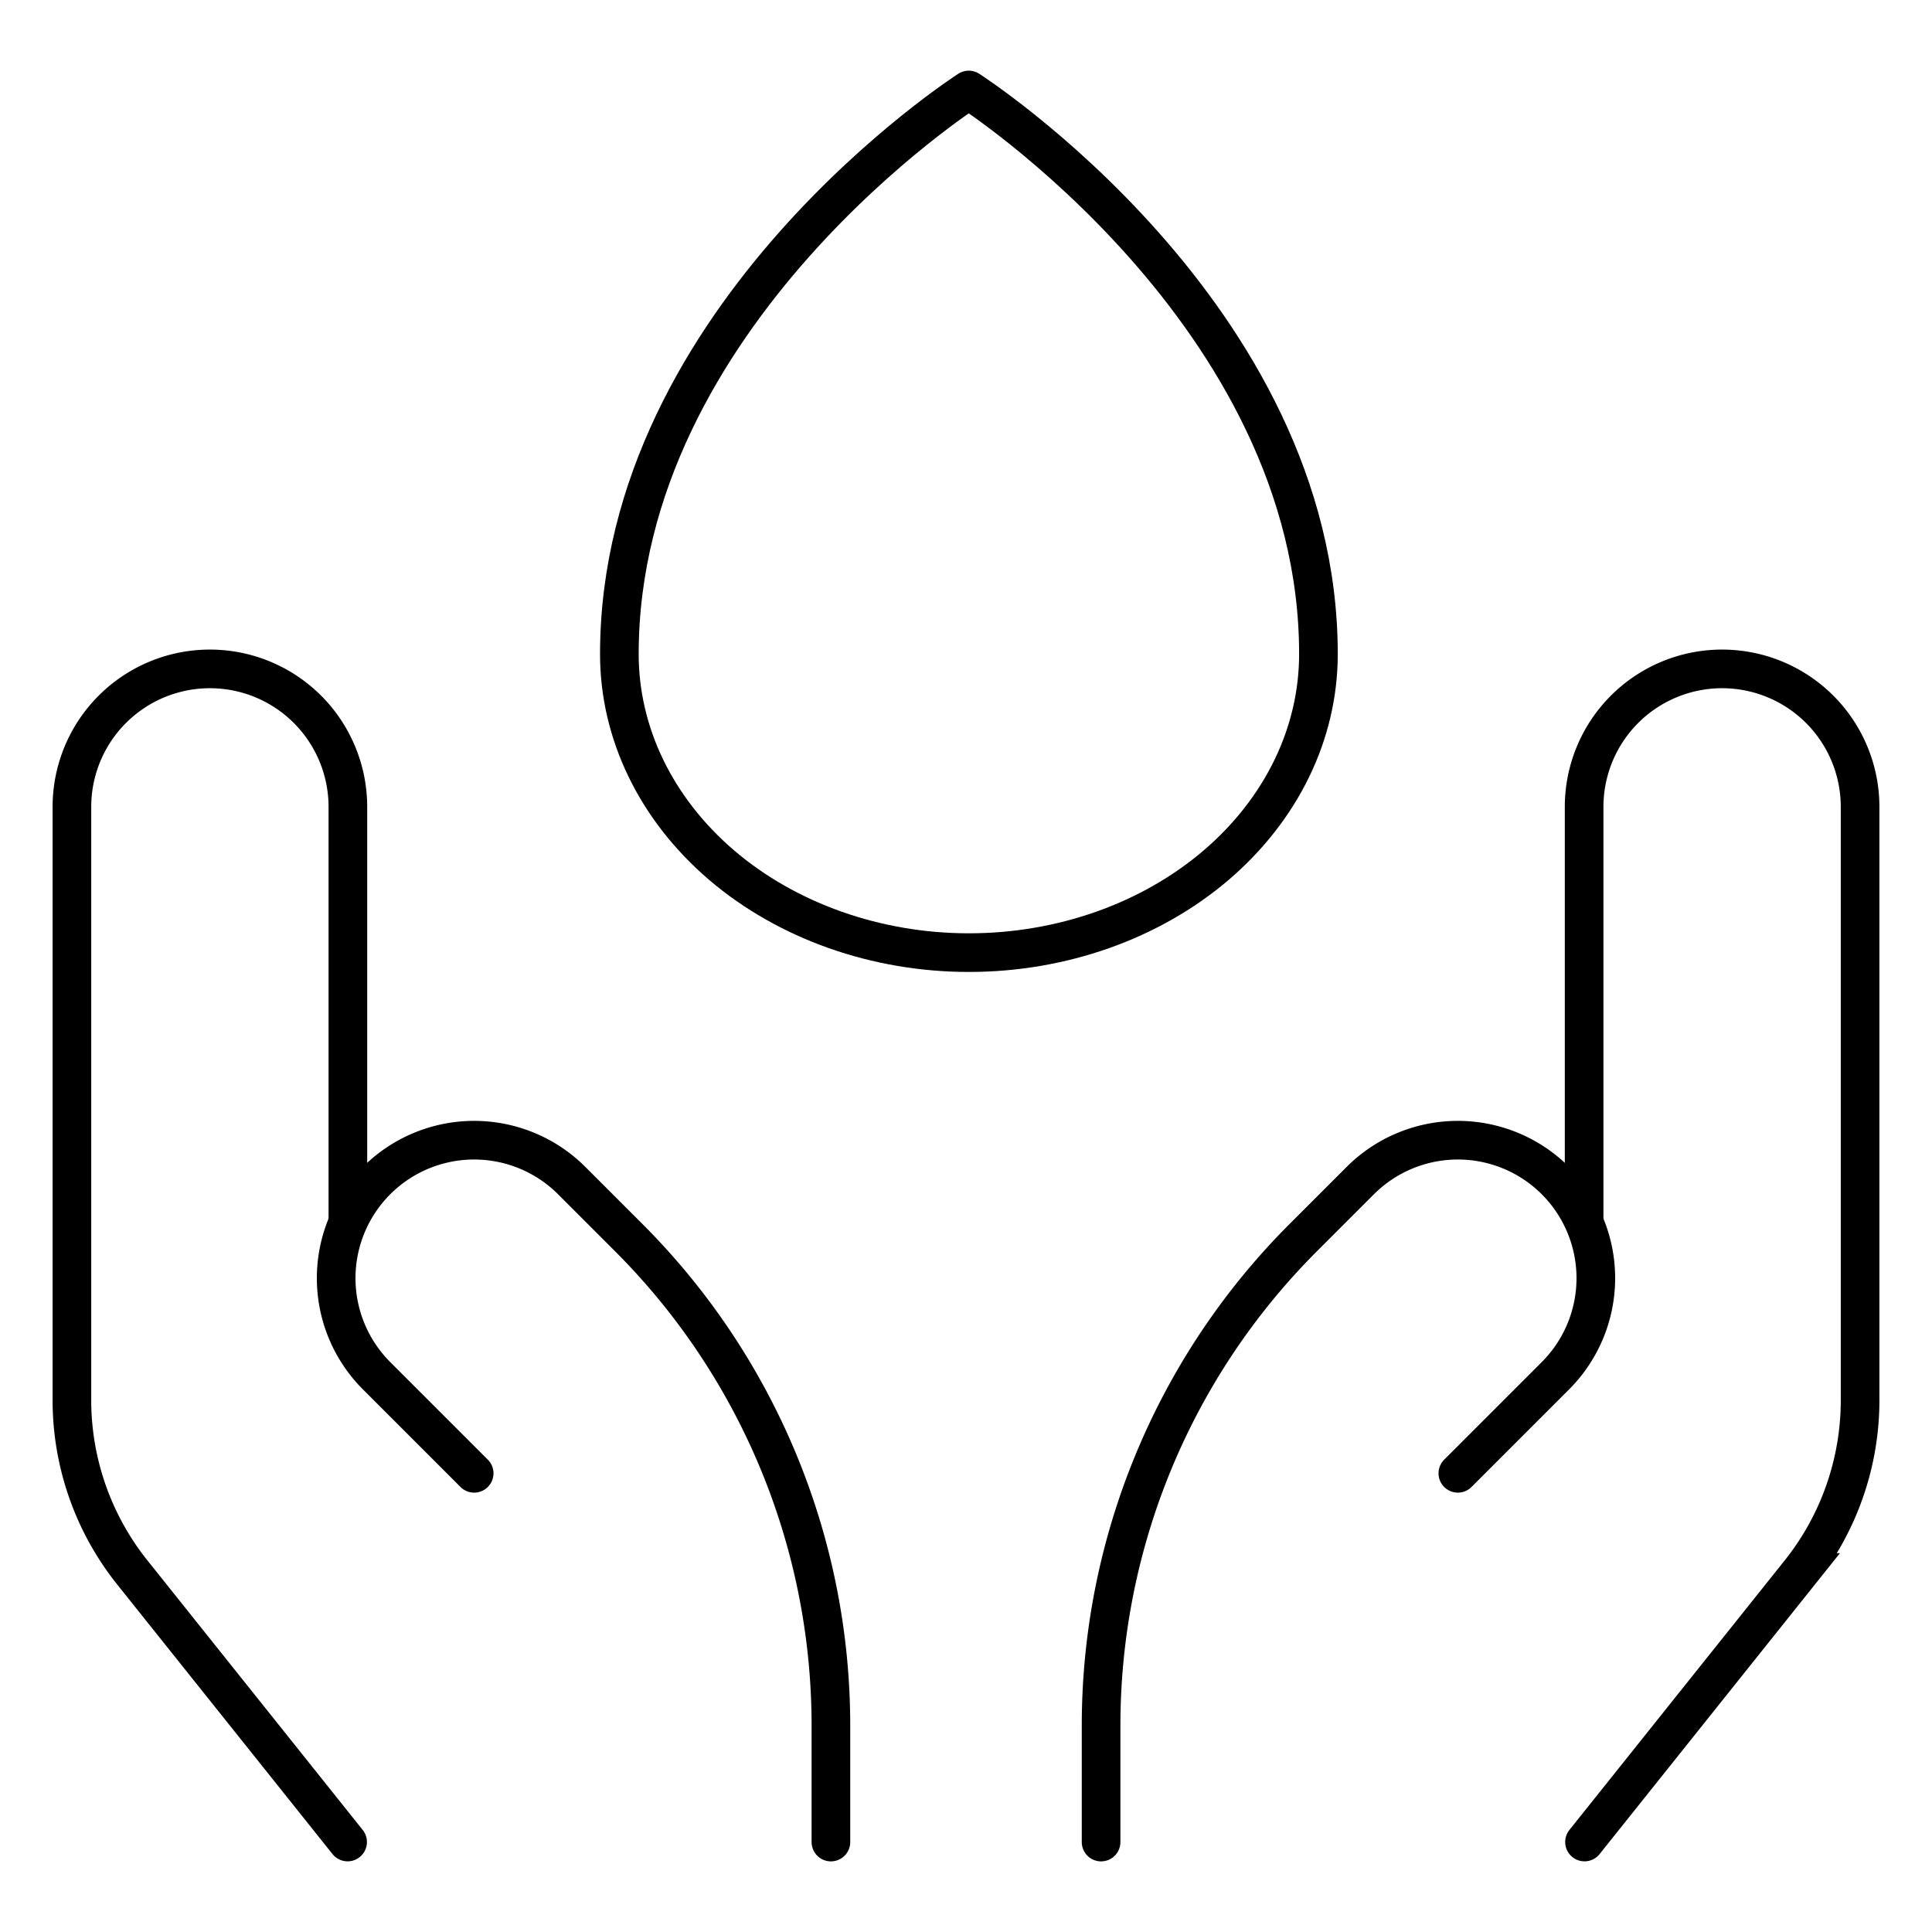<svg xmlns="http://www.w3.org/2000/svg" fill="none" viewBox="0 0 50 50" id="Blood-Donate-Drop--Streamline-Flex.svg" height="50" width="50"><desc>Blood Donate Drop Streamline Icon: https://streamlinehq.com</desc><g id="blood-donate-drop"><path id="Vector 2616" stroke="#000000" stroke-linecap="round" d="m41.007 47.671 5.571 -6.975a7.143 7.143 0 0 0 1.561 -4.457v-15.357a3.571 3.571 0 0 0 -3.571 -3.571v0a3.571 3.571 0 0 0 -3.571 3.571v10.714" stroke-width="1"></path><path id="Vector 2617" stroke="#000000" stroke-linecap="round" d="m37.729 38.129 2.525 -2.525a3.571 3.571 0 0 0 0 -5.05v0a3.571 3.571 0 0 0 -5.05 0l-1.479 1.479a17.857 17.857 0 0 0 -5.229 12.625v3.014" stroke-width="1"></path><path id="Vector" stroke="#000000" stroke-linecap="round" stroke-linejoin="round" d="M34.121 16.925C34.121 8.132 25.071 2.329 25.071 2.329S16.029 8.132 16.029 16.929c0 2.05 0.954 4.014 2.65 5.464 1.696 1.446 4 2.261 6.396 2.261 2.4 0 4.7 -0.814 6.396 -2.261 1.696 -1.45 2.65 -3.414 2.65 -5.464Z" stroke-width="1"></path><path id="Vector 2618" stroke="#000000" stroke-linecap="round" d="m8.996 47.671 -5.571 -6.975a7.143 7.143 0 0 1 -1.564 -4.457v-15.357a3.571 3.571 0 0 1 3.571 -3.571v0a3.571 3.571 0 0 1 3.571 3.571v10.714" stroke-width="1"></path><path id="Vector 2619" stroke="#000000" stroke-linecap="round" d="m12.271 38.129 -2.525 -2.525a3.571 3.571 0 0 1 0 -5.05v0a3.571 3.571 0 0 1 5.05 0l1.479 1.479a17.857 17.857 0 0 1 5.229 12.625v3.014" stroke-width="1"></path></g></svg>
